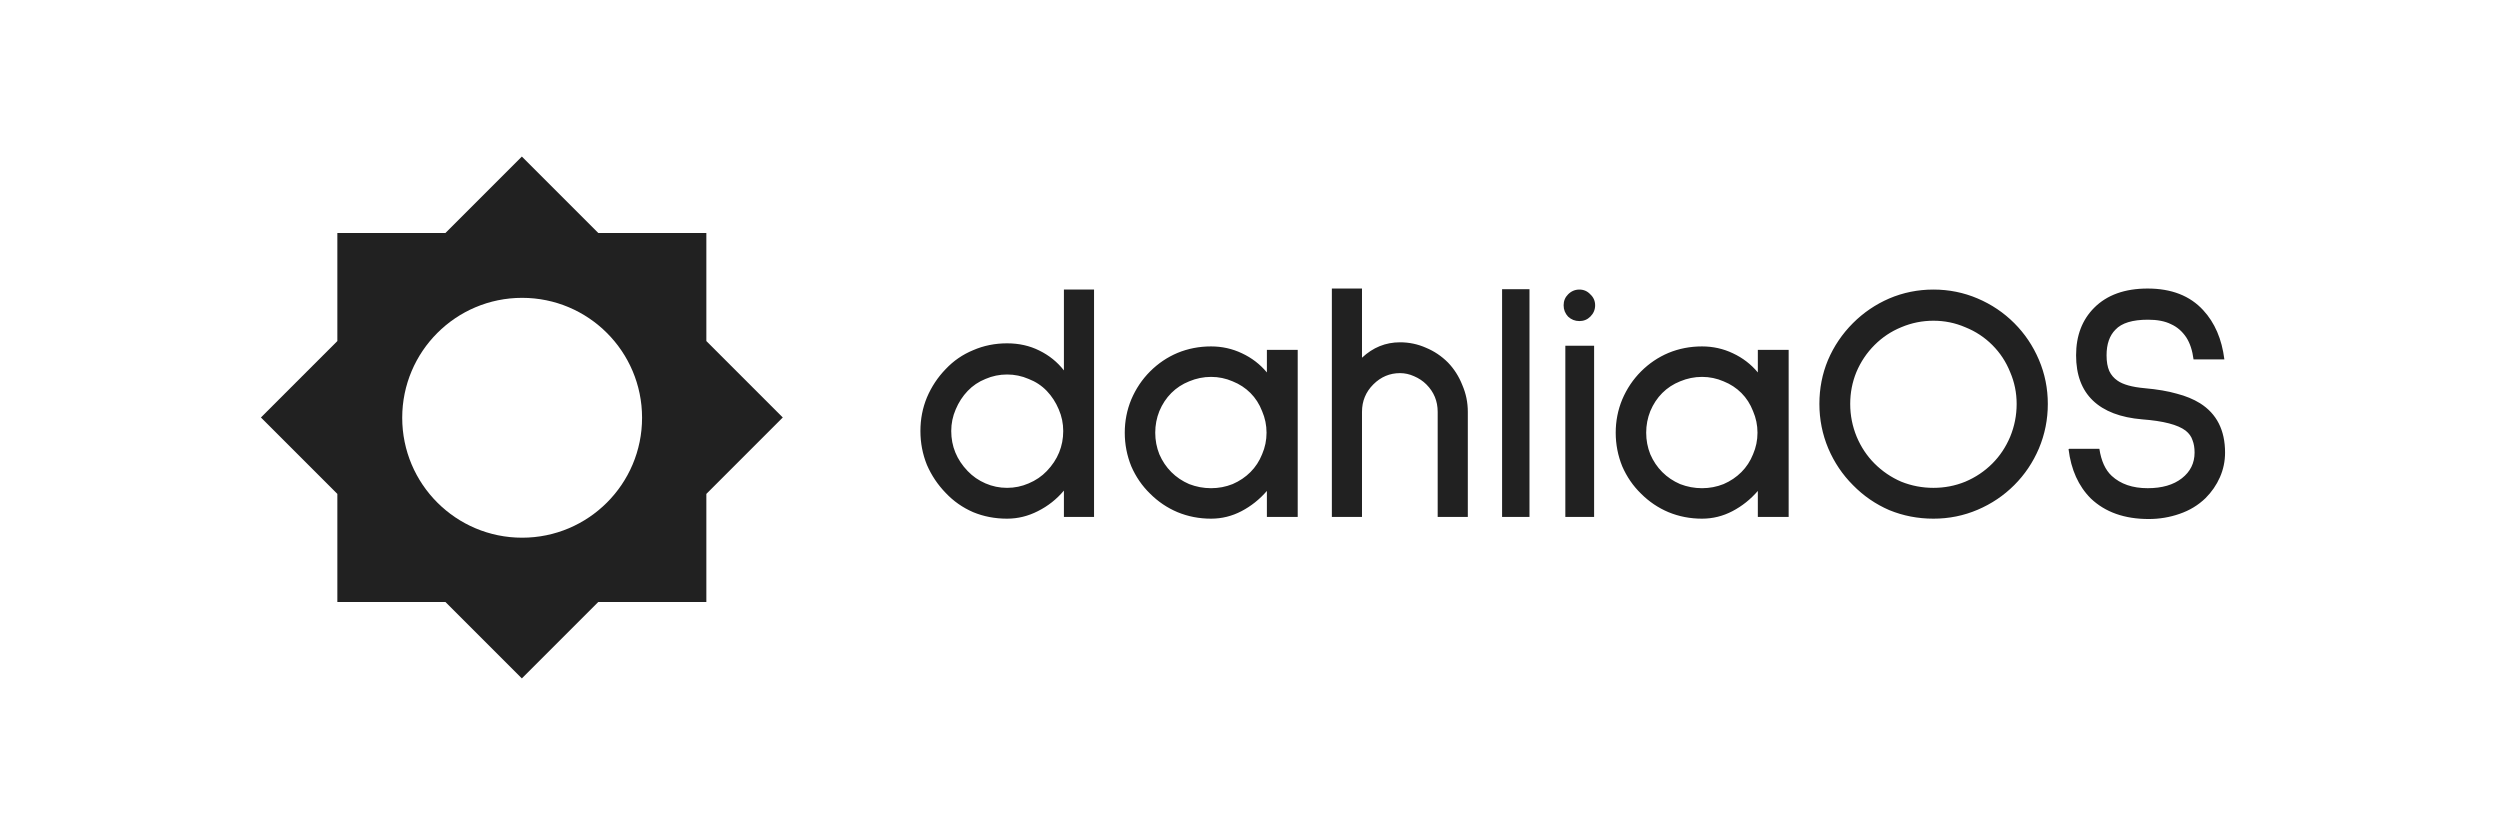 <svg width="3066" height="1024" viewBox="0 0 3066 1024" fill="none" xmlns="http://www.w3.org/2000/svg">
<path fill-rule="evenodd" clip-rule="evenodd" d="M640 192L733.726 285.726H866.275V418.275L960 512L866.275 605.725V738.274H733.726L640 832L546.274 738.274H413.726V605.726L320 512L413.726 418.274V285.726H546.274L640 192ZM640.354 659.432C721.583 659.432 787.432 593.583 787.432 512.354C787.432 431.124 721.583 365.275 640.354 365.275C559.124 365.275 493.275 431.124 493.275 512.354C493.275 593.583 559.124 659.432 640.354 659.432Z" fill="#212121"/>
<path d="M1304.78 634V601.66C1295.82 612.3 1285.18 620.7 1272.86 626.86C1260.82 633.02 1248.22 636.1 1235.06 636.1C1220.22 636.1 1206.36 633.44 1193.48 628.12C1180.6 622.52 1169.4 614.68 1159.88 604.6C1150.08 594.52 1142.38 583.04 1136.78 570.16C1131.46 557 1128.8 543.14 1128.8 528.58C1128.8 514.02 1131.46 500.3 1136.78 487.42C1142.38 474.26 1150.08 462.64 1159.88 452.56C1169.4 442.48 1180.6 434.78 1193.48 429.46C1206.36 423.86 1220.22 421.06 1235.06 421.06C1249.62 421.06 1262.78 424 1274.54 429.88C1286.58 435.76 1296.66 443.88 1304.78 454.24V355.12H1341.74V634H1304.78ZM1235.06 459.28C1225.82 459.28 1217 461.1 1208.6 464.74C1200.2 468.1 1192.92 473 1186.76 479.44C1180.6 485.88 1175.7 493.44 1172.06 502.12C1168.42 510.52 1166.6 519.34 1166.6 528.58C1166.6 547.34 1173.32 563.72 1186.76 577.72C1192.92 584.16 1200.2 589.2 1208.6 592.84C1217 596.48 1225.82 598.3 1235.06 598.3C1244.3 598.3 1253.12 596.48 1261.52 592.84C1270.2 589.2 1277.62 584.16 1283.78 577.72C1297.22 563.72 1303.94 547.34 1303.94 528.58C1303.94 519.34 1302.12 510.52 1298.48 502.12C1294.84 493.44 1289.94 485.88 1283.78 479.44C1277.62 473 1270.2 468.1 1261.52 464.74C1253.12 461.1 1244.3 459.28 1235.06 459.28ZM1553.71 634V602.08C1544.75 612.44 1534.39 620.7 1522.63 626.86C1510.87 633.02 1498.41 636.1 1485.25 636.1C1470.69 636.1 1456.97 633.44 1444.09 628.12C1431.49 622.8 1420.29 615.24 1410.49 605.44C1400.69 595.92 1392.99 584.72 1387.39 571.84C1382.07 558.68 1379.41 544.96 1379.41 530.68C1379.41 516.4 1382.07 502.82 1387.39 489.94C1392.99 476.78 1400.69 465.3 1410.49 455.5C1420.29 445.7 1431.49 438.14 1444.09 432.82C1456.97 427.5 1470.69 424.84 1485.25 424.84C1498.69 424.84 1511.29 427.64 1523.05 433.24C1535.09 438.84 1545.31 446.68 1553.71 456.76V429.04H1591.51V634H1553.71ZM1485.25 462.22C1476.01 462.22 1467.05 464.04 1458.37 467.68C1449.97 471.04 1442.69 475.8 1436.53 481.96C1430.37 488.12 1425.47 495.54 1421.83 504.22C1418.47 512.62 1416.79 521.44 1416.79 530.68C1416.79 539.92 1418.47 548.74 1421.83 557.14C1425.47 565.54 1430.37 572.82 1436.53 578.98C1442.69 585.14 1449.97 590.04 1458.37 593.68C1467.05 597.04 1476.01 598.72 1485.25 598.72C1494.49 598.72 1503.31 597.04 1511.71 593.68C1520.11 590.04 1527.39 585.14 1533.55 578.98C1539.71 572.82 1544.47 565.54 1547.83 557.14C1551.47 548.74 1553.29 539.92 1553.29 530.68C1553.29 521.44 1551.47 512.62 1547.83 504.22C1544.47 495.54 1539.71 488.12 1533.55 481.96C1527.39 475.8 1520.11 471.04 1511.71 467.68C1503.31 464.04 1494.49 462.22 1485.25 462.22ZM1763.17 634V505.06C1763.17 491.9 1758.55 480.7 1749.31 471.46C1745.11 467.26 1740.07 463.9 1734.19 461.38C1728.59 458.86 1722.85 457.6 1716.97 457.6C1704.37 457.6 1693.45 462.22 1684.21 471.46C1674.97 480.7 1670.35 491.9 1670.35 505.06V634H1633.39V353.86H1670.35V438.7C1683.79 426.1 1699.33 419.8 1716.97 419.8C1728.17 419.8 1738.81 422.04 1748.89 426.52C1758.97 430.72 1767.93 436.74 1775.77 444.58C1783.33 452.42 1789.21 461.66 1793.41 472.3C1797.89 482.66 1800.13 493.58 1800.13 505.06V634H1763.17ZM1842.16 634V354.7H1875.76V634H1842.16ZM1936.95 393.76C1931.63 393.76 1927.01 391.94 1923.09 388.3C1919.45 384.38 1917.63 379.76 1917.63 374.44C1917.63 369.12 1919.45 364.64 1923.09 361C1927.01 357.08 1931.63 355.12 1936.95 355.12C1942.27 355.12 1946.75 357.08 1950.39 361C1954.31 364.64 1956.27 369.12 1956.27 374.44C1956.27 379.76 1954.31 384.38 1950.39 388.3C1946.75 391.94 1942.27 393.76 1936.95 393.76ZM1919.73 634V424H1955.01V634H1919.73ZM2155.81 634V602.08C2146.85 612.44 2136.49 620.7 2124.73 626.86C2112.97 633.02 2100.51 636.1 2087.35 636.1C2072.79 636.1 2059.07 633.44 2046.19 628.12C2033.59 622.8 2022.39 615.24 2012.59 605.44C2002.79 595.92 1995.09 584.72 1989.49 571.84C1984.17 558.68 1981.51 544.96 1981.51 530.68C1981.51 516.4 1984.17 502.82 1989.49 489.94C1995.09 476.78 2002.79 465.3 2012.59 455.5C2022.39 445.7 2033.59 438.14 2046.19 432.82C2059.07 427.5 2072.79 424.84 2087.35 424.84C2100.79 424.84 2113.39 427.64 2125.15 433.24C2137.19 438.84 2147.41 446.68 2155.81 456.76V429.04H2193.61V634H2155.81ZM2087.35 462.22C2078.11 462.22 2069.15 464.04 2060.47 467.68C2052.07 471.04 2044.79 475.8 2038.63 481.96C2032.47 488.12 2027.57 495.54 2023.93 504.22C2020.57 512.62 2018.89 521.44 2018.89 530.68C2018.89 539.92 2020.57 548.74 2023.93 557.14C2027.57 565.54 2032.47 572.82 2038.63 578.98C2044.79 585.14 2052.07 590.04 2060.47 593.68C2069.15 597.04 2078.11 598.72 2087.35 598.72C2096.59 598.72 2105.41 597.04 2113.81 593.68C2122.21 590.04 2129.49 585.14 2135.65 578.98C2141.81 572.82 2146.57 565.54 2149.93 557.14C2153.57 548.74 2155.39 539.92 2155.39 530.68C2155.39 521.44 2153.57 512.62 2149.93 504.22C2146.57 495.54 2141.81 488.12 2135.65 481.96C2129.49 475.8 2122.21 471.04 2113.81 467.68C2105.41 464.04 2096.59 462.22 2087.35 462.22ZM2371.16 636.1C2352.12 636.1 2334.06 632.6 2316.98 625.6C2300.18 618.32 2285.34 608.1 2272.46 594.94C2259.58 582.06 2249.5 567.08 2242.22 550C2234.94 532.64 2231.3 514.44 2231.3 495.4C2231.3 476.36 2234.8 458.44 2241.8 441.64C2249.08 424.56 2259.3 409.44 2272.46 396.28C2285.34 383.4 2300.18 373.32 2316.98 366.04C2334.06 358.76 2352.12 355.12 2371.16 355.12C2390.2 355.12 2408.26 358.76 2425.34 366.04C2442.42 373.32 2457.4 383.4 2470.28 396.28C2483.16 409.16 2493.24 424.14 2500.52 441.22C2507.8 458.3 2511.44 476.36 2511.44 495.4C2511.44 514.44 2507.8 532.64 2500.52 550C2493.24 567.08 2483.16 582.06 2470.28 594.94C2457.4 607.82 2442.42 617.9 2425.34 625.18C2408.26 632.46 2390.2 636.1 2371.16 636.1ZM2371.16 393.34C2357.44 393.34 2344.28 396 2331.68 401.32C2319.36 406.36 2308.44 413.64 2298.92 423.16C2289.4 432.68 2281.98 443.74 2276.66 456.34C2271.62 468.66 2269.1 481.68 2269.1 495.4C2269.1 509.4 2271.76 522.84 2277.08 535.72C2282.4 548.32 2289.68 559.24 2298.92 568.48C2308.44 578 2319.36 585.42 2331.68 590.74C2344.28 595.78 2357.44 598.3 2371.16 598.3C2384.88 598.3 2397.9 595.78 2410.22 590.74C2422.82 585.42 2433.88 578 2443.4 568.48C2452.64 559.24 2459.92 548.32 2465.24 535.72C2470.56 522.84 2473.22 509.4 2473.22 495.4C2473.22 481.68 2470.56 468.66 2465.24 456.34C2460.2 443.74 2452.92 432.68 2443.4 423.16C2433.88 413.64 2422.82 406.36 2410.22 401.32C2397.9 396 2384.88 393.34 2371.16 393.34ZM2690.17 440.8C2688.77 429.88 2685.83 420.92 2681.35 413.92C2676.31 406.36 2670.01 400.9 2662.45 397.54C2655.17 393.9 2645.79 392.08 2634.31 392.08C2615.27 392.08 2601.97 396.14 2594.41 404.26C2587.13 411.54 2583.49 422.04 2583.49 435.76C2583.49 443.6 2584.61 450.04 2586.85 455.08C2589.09 459.84 2592.45 463.76 2596.93 466.84C2603.65 471.6 2614.71 474.68 2630.11 476.08C2645.79 477.48 2658.95 479.72 2669.59 482.8C2680.51 485.6 2690.03 489.52 2698.15 494.56C2718.59 507.44 2728.81 527.6 2728.81 555.04C2728.81 565.68 2726.71 575.76 2722.51 585.28C2718.31 594.8 2712.43 603.34 2704.87 610.9C2695.91 619.58 2685.27 626.02 2672.95 630.22C2660.91 634.42 2648.31 636.52 2635.15 636.52C2605.47 636.52 2581.81 628.12 2564.17 611.32C2549.05 596.2 2539.95 576.04 2536.87 550.84L2537.71 550.42H2574.67C2576.91 565.26 2581.95 576.32 2589.79 583.6C2600.71 593.68 2615.41 598.72 2633.89 598.72C2651.53 598.72 2665.53 594.66 2675.89 586.54C2686.25 578.42 2691.43 567.92 2691.43 555.04C2691.43 549.16 2690.59 544.12 2688.91 539.92C2687.51 535.44 2684.71 531.52 2680.51 528.16C2670.99 520.88 2653.21 516.26 2627.17 514.3C2600.57 512.06 2580.41 504.36 2566.69 491.2C2552.97 478.04 2546.11 459.56 2546.11 435.76C2546.11 411.68 2553.53 392.22 2568.37 377.38C2584.05 361.7 2605.89 353.86 2633.89 353.86C2663.01 353.86 2685.69 362.68 2701.93 380.32C2716.21 395.72 2724.89 415.88 2727.97 440.8H2690.17Z" fill="#212121"/>
</svg>
